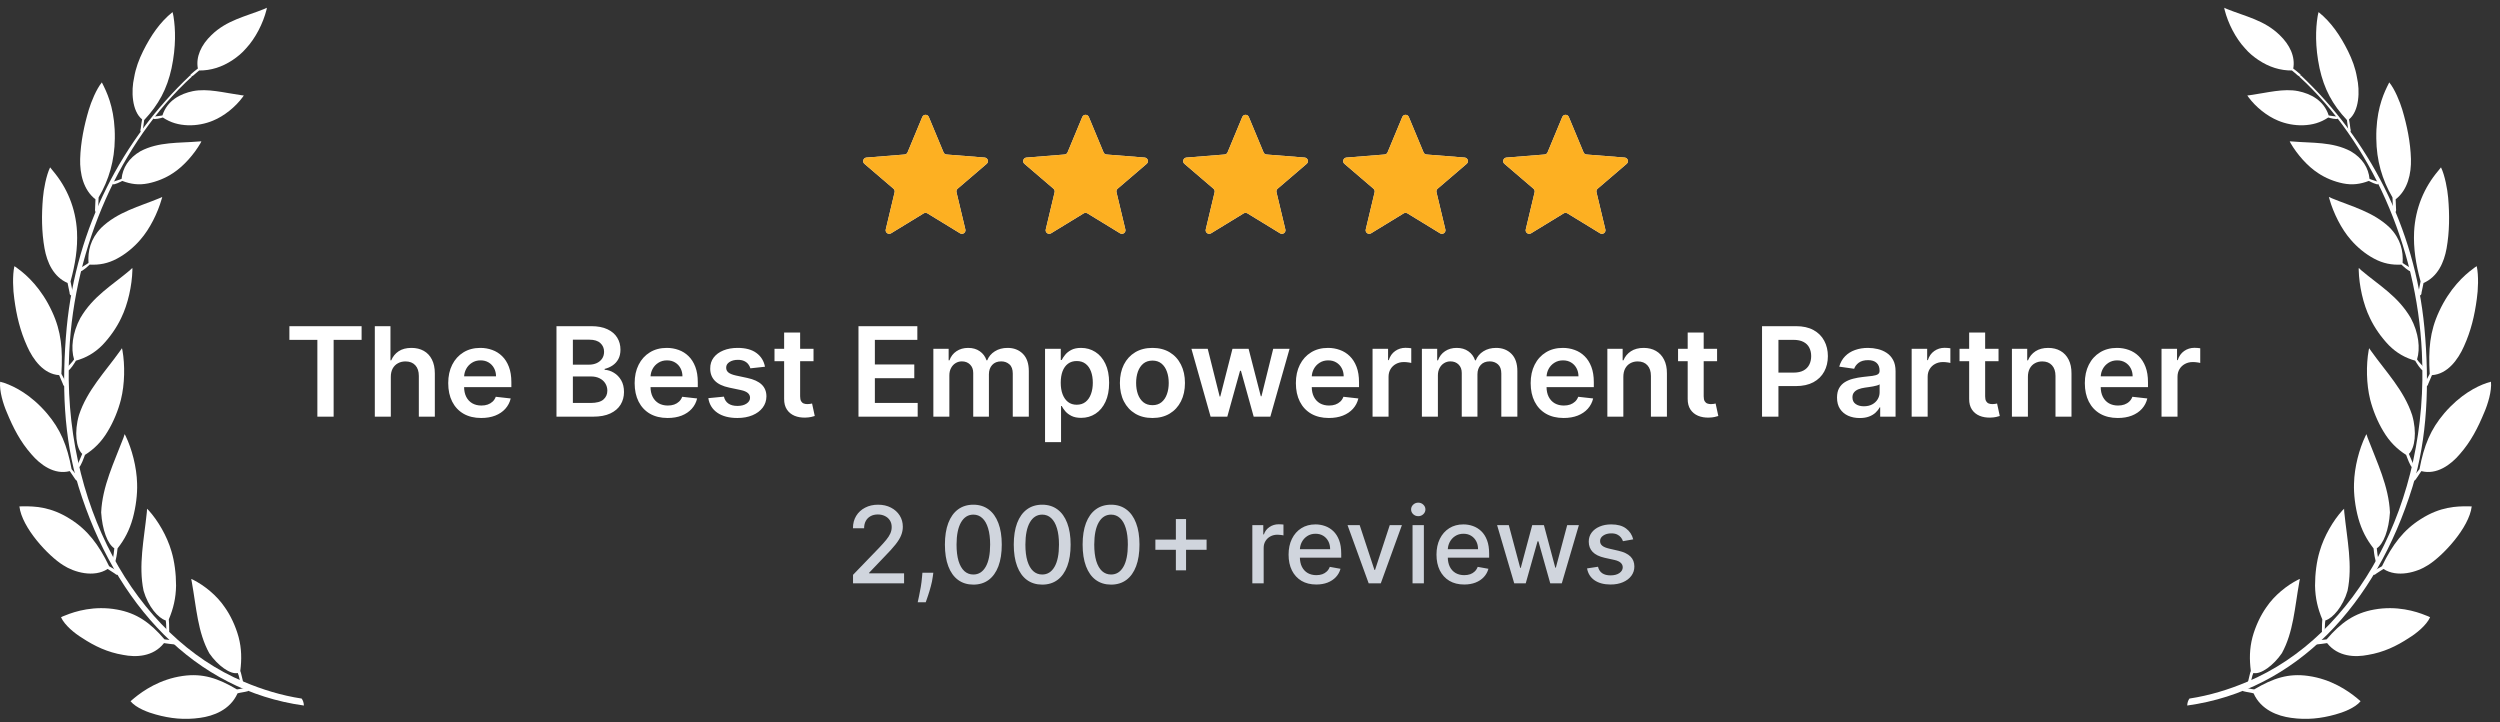 <svg width="225" height="65" viewBox="0 0 225 65" fill="none" xmlns="http://www.w3.org/2000/svg">
<rect x="0" y="0" width="225" height="65" fill="#333333" stroke="none"/>
<path fill-rule="evenodd" clip-rule="evenodd" d="M27.35 63.498C17.508 62.136 10.342 54.392 7.073 43.807C5.73 39.426 5.535 34.568 6.003 29.488C6.869 20.416 11.031 12.54 17.101 6.796C17.128 6.769 17.136 6.761 17.145 6.787C17.163 6.814 17.216 6.84 17.242 6.858C17.278 6.876 17.287 6.858 17.26 6.902C10.819 12.805 6.684 22.195 6.233 31.682C5.535 45.232 12.109 57.233 21.961 61.366C23.613 62.065 25.345 62.596 27.147 62.87C27.271 63.029 27.341 63.251 27.35 63.498Z" fill="white"/>
<path fill-rule="evenodd" clip-rule="evenodd" d="M2.814 40.869C3.618 41.825 4.899 42.763 6.277 42.4C6.348 42.506 6.71 43.037 6.763 43.117C6.825 43.214 6.94 43.311 7.028 43.232C7.081 43.196 7.126 43.117 7.073 42.993C6.869 42.745 6.675 42.488 6.445 42.223C6.039 40.072 5.447 38.639 4.21 37.187C2.779 35.523 1.312 34.78 0.402 34.47C0.269 34.435 0.145 34.399 0.013 34.355C-0.075 35.187 0.305 36.4 0.605 37.09C1.188 38.506 1.824 39.745 2.814 40.869Z" fill="white"/>
<path fill-rule="evenodd" clip-rule="evenodd" d="M14.654 10.575C14.539 10.619 13.867 10.796 13.788 10.663C13.761 10.628 13.796 10.495 13.858 10.486C14.106 10.46 14.38 10.442 14.618 10.389C15.051 9.026 16.253 8.433 17.357 8.203C18.683 7.938 20.14 8.345 21.704 8.566C21.784 8.584 21.872 8.593 21.943 8.593C21.916 8.646 21.881 8.681 21.846 8.734C21.192 9.628 20.167 10.451 19.169 10.858C18.497 11.141 17.693 11.301 16.907 11.274C16.076 11.239 15.378 11.053 14.654 10.575Z" fill="white"/>
<path fill-rule="evenodd" clip-rule="evenodd" d="M17.242 6.849C17.295 6.867 17.295 6.849 17.393 6.796C17.578 6.619 17.737 6.513 17.923 6.345C18.983 6.353 19.99 6.035 20.945 5.398C21.369 5.114 21.793 4.769 22.146 4.353C22.994 3.442 23.675 2.105 23.984 0.884C24.002 0.813 24.011 0.769 24.019 0.698C23.94 0.734 23.869 0.769 23.79 0.804C22.076 1.495 20.414 1.813 19.036 3.15C18.099 4.044 17.613 5.123 17.808 6.168C17.596 6.336 17.375 6.495 17.172 6.69C17.083 6.769 17.189 6.849 17.242 6.849Z" fill="white"/>
<path fill-rule="evenodd" clip-rule="evenodd" d="M11.005 16.283C10.89 16.345 10.245 16.681 10.147 16.567C10.103 16.522 10.121 16.381 10.183 16.354C10.421 16.266 10.704 16.204 10.943 16.097C11.031 15.133 11.57 14.23 12.639 13.611C14.274 12.743 16.129 12.885 17.879 12.734C17.967 12.726 18.047 12.726 18.126 12.717C18.099 12.77 18.073 12.814 18.055 12.867C17.472 13.876 16.527 14.965 15.564 15.584C14.919 16.018 14.123 16.345 13.328 16.505C12.489 16.673 11.773 16.575 11.005 16.283Z" fill="white"/>
<path fill-rule="evenodd" clip-rule="evenodd" d="M2.443 31.169C2.973 32.364 3.927 33.674 5.323 33.762C5.367 33.886 5.624 34.461 5.659 34.55C5.685 34.674 5.774 34.806 5.889 34.753C5.942 34.736 5.995 34.665 5.986 34.541C5.853 34.222 5.685 33.975 5.526 33.647C5.65 31.452 5.526 29.85 4.687 28.045C3.733 25.965 2.425 24.77 1.621 24.186C1.524 24.098 1.409 24.027 1.294 23.956C1.109 24.806 1.17 26.125 1.285 26.886C1.488 28.426 1.815 29.78 2.443 31.169Z" fill="white"/>
<path fill-rule="evenodd" clip-rule="evenodd" d="M4.007 22.354C4.236 23.629 4.811 24.912 6.083 25.47C6.101 25.602 6.242 26.222 6.26 26.319C6.26 26.452 6.304 26.602 6.428 26.585C6.463 26.576 6.551 26.541 6.56 26.408C6.507 26.072 6.41 25.691 6.348 25.328C6.772 23.779 7.002 22.363 6.931 20.85C6.816 18.717 6.021 16.867 4.767 15.38C4.669 15.274 4.599 15.159 4.51 15.062C4.157 15.796 3.927 17.053 3.865 17.805C3.733 19.328 3.742 20.859 4.007 22.354Z" fill="white"/>
<path fill-rule="evenodd" clip-rule="evenodd" d="M7.214 14.31C7.179 15.62 7.497 17.089 8.592 17.938C8.584 18.071 8.557 18.708 8.557 18.797C8.539 18.921 8.548 19.071 8.672 19.098C8.716 19.098 8.796 19.089 8.822 18.965C8.849 18.637 8.857 18.133 8.875 17.77C9.812 16.177 10.315 14.442 10.333 12.46C10.368 10.168 9.803 8.708 9.352 7.787C9.29 7.663 9.229 7.539 9.167 7.415C8.672 8.017 8.204 9.168 7.992 9.876C7.567 11.309 7.258 12.805 7.214 14.31Z" fill="white"/>
<path fill-rule="evenodd" clip-rule="evenodd" d="M12.074 6.964C11.791 8.194 11.87 10 12.789 10.743C12.754 10.902 12.674 11.451 12.666 11.575C12.63 11.708 12.604 11.832 12.71 11.885C12.754 11.902 12.789 11.902 12.842 11.787C12.904 11.442 12.922 11.159 12.975 10.805C14.283 9.407 15.025 8.026 15.44 6.141C15.855 4.167 15.793 2.601 15.617 1.495C15.599 1.362 15.564 1.229 15.528 1.088C14.38 2.008 13.567 3.221 12.878 4.601C12.507 5.353 12.215 6.123 12.074 6.964Z" fill="white"/>
<path fill-rule="evenodd" clip-rule="evenodd" d="M8.071 23.815C7.965 23.912 7.382 24.47 7.24 24.399C7.205 24.363 7.179 24.177 7.24 24.142C7.461 23.965 7.744 23.832 7.965 23.664C7.894 22.602 8.133 21.523 9.096 20.514C10.58 19.071 12.551 18.584 14.344 17.841C14.424 17.805 14.503 17.761 14.601 17.726C14.583 17.788 14.574 17.859 14.547 17.921C14.194 19.16 13.487 20.602 12.63 21.576C12.074 22.23 11.322 22.859 10.536 23.275C9.714 23.717 8.937 23.859 8.071 23.815Z" fill="white"/>
<path fill-rule="evenodd" clip-rule="evenodd" d="M6.834 32.461C6.755 32.603 6.286 33.364 6.136 33.328C6.074 33.328 6.012 33.143 6.057 33.072C6.251 32.815 6.498 32.612 6.666 32.346C6.366 31.373 6.507 29.965 7.232 28.62C8.38 26.656 10.059 25.7 11.685 24.328C11.755 24.257 11.826 24.195 11.906 24.116C11.915 24.177 11.923 24.248 11.915 24.328C11.879 25.673 11.526 27.364 10.898 28.638C10.492 29.496 9.891 30.355 9.202 31.072C8.486 31.789 7.726 32.205 6.834 32.461Z" fill="white"/>
<path fill-rule="evenodd" clip-rule="evenodd" d="M7.647 40.94C7.585 41.108 7.267 42.011 7.108 42.046C7.055 42.037 6.949 41.904 6.993 41.807C7.126 41.506 7.276 41.161 7.4 40.851C6.852 40.329 6.666 38.877 7.108 37.355C7.841 35.125 9.476 33.452 10.792 31.603C10.854 31.514 10.916 31.426 10.978 31.337C10.996 31.399 11.005 31.47 11.022 31.541C11.252 32.842 11.234 34.568 10.881 35.975C10.642 36.913 10.227 37.948 9.688 38.833C9.131 39.771 8.469 40.417 7.647 40.94Z" fill="white"/>
<path fill-rule="evenodd" clip-rule="evenodd" d="M5.677 50.861C6.675 51.516 8.46 52.011 9.688 51.206C9.785 51.276 10.298 51.586 10.36 51.639C10.448 51.728 10.572 51.79 10.651 51.666C10.695 51.613 10.722 51.524 10.633 51.427C10.377 51.25 10.094 51.135 9.82 50.958C8.884 49.011 7.877 47.692 6.33 46.719C4.563 45.586 3.088 45.568 2.142 45.568C2.01 45.568 1.877 45.577 1.745 45.577C1.974 47.498 4.351 50.038 5.677 50.861Z" fill="white"/>
<path fill-rule="evenodd" clip-rule="evenodd" d="M10.58 49.356C10.572 49.48 10.51 50.029 10.421 50.365C10.395 50.462 10.386 50.604 10.253 50.551C10.2 50.542 10.147 50.427 10.147 50.374C10.209 50.046 10.262 49.675 10.289 49.347C9.679 48.958 9.202 47.683 9.105 46.117C9.211 43.754 10.271 41.612 11.119 39.382C11.146 39.285 11.181 39.178 11.216 39.072C11.252 39.125 11.27 39.178 11.305 39.231C11.87 40.4 12.303 42.037 12.339 43.515C12.374 44.48 12.233 45.604 11.95 46.648C11.649 47.719 11.208 48.559 10.58 49.356Z" fill="white"/>
<path fill-rule="evenodd" clip-rule="evenodd" d="M11.084 58.941C12.233 59.171 13.788 59.118 14.76 57.879C15.007 57.914 15.405 57.976 15.661 57.994C15.732 58.003 15.784 57.95 15.811 57.861C15.829 57.799 15.811 57.719 15.696 57.657C15.405 57.596 15.113 57.596 14.804 57.542C13.514 56.029 12.294 55.179 10.536 54.861C8.504 54.489 6.781 55.011 5.862 55.392C5.738 55.436 5.606 55.489 5.491 55.551C5.818 56.286 6.772 57.038 7.373 57.401C8.522 58.162 9.697 58.711 11.084 58.941Z" fill="white"/>
<path fill-rule="evenodd" clip-rule="evenodd" d="M15.193 55.746C15.21 55.879 15.228 56.41 15.228 56.764C15.219 56.861 15.246 56.994 15.113 57.002C15.051 57.002 14.98 56.923 14.98 56.861C14.954 56.533 14.972 56.179 14.919 55.843C14.238 55.631 13.337 54.595 12.922 53.17C12.445 50.887 12.966 48.533 13.213 46.117C13.231 46.011 13.222 45.904 13.231 45.789C13.275 45.834 13.328 45.878 13.372 45.922C14.203 46.834 15.034 48.241 15.431 49.621C15.705 50.524 15.846 51.639 15.846 52.71C15.829 53.834 15.599 54.781 15.193 55.746Z" fill="white"/>
<path fill-rule="evenodd" clip-rule="evenodd" d="M21.625 60.392C21.687 60.489 21.766 60.932 21.855 61.268C21.881 61.348 21.934 61.472 21.81 61.516C21.749 61.543 21.669 61.489 21.651 61.436C21.537 61.153 21.537 60.852 21.395 60.569C20.733 60.728 19.584 59.888 18.833 58.79C17.79 56.896 17.675 54.675 17.269 52.418C17.26 52.312 17.225 52.215 17.207 52.108C17.26 52.117 17.313 52.153 17.366 52.17C18.364 52.675 19.504 53.569 20.238 54.666C20.741 55.374 21.21 56.356 21.475 57.339C21.749 58.374 21.757 59.357 21.625 60.392Z" fill="white"/>
<path fill-rule="evenodd" clip-rule="evenodd" d="M18.011 64.605C19.186 64.445 20.706 63.906 21.378 62.401C21.616 62.33 22.031 62.286 22.279 62.215C22.349 62.206 22.385 62.127 22.394 62.029C22.394 61.976 22.358 61.897 22.235 61.879C21.943 61.923 21.651 62.012 21.325 62.047C19.619 61.038 18.241 60.578 16.447 60.835C14.389 61.127 12.886 62.162 12.082 62.826C11.967 62.923 11.853 63.012 11.747 63.109C12.241 63.72 13.355 64.127 14.017 64.304C15.316 64.667 16.589 64.808 18.011 64.605Z" fill="white"/>
<g clip-path="url(#clip0_1_6756)">
<g clip-path="url(#clip1_1_6756)">
<path d="M83.004 10.531C83.114 10.268 83.486 10.268 83.595 10.531L84.918 13.71C84.964 13.821 85.068 13.896 85.188 13.906L88.62 14.181C88.903 14.204 89.019 14.558 88.802 14.743L86.187 16.983C86.096 17.061 86.056 17.184 86.084 17.3L86.883 20.65C86.949 20.927 86.648 21.145 86.405 20.997L83.467 19.202C83.364 19.14 83.236 19.14 83.133 19.202L80.195 20.997C79.952 21.145 79.651 20.927 79.717 20.65L80.516 17.3C80.543 17.184 80.504 17.061 80.412 16.983L77.797 14.743C77.581 14.558 77.696 14.204 77.98 14.181L81.412 13.906C81.532 13.896 81.636 13.821 81.682 13.71L83.004 10.531Z" fill="#F2F4F7"/>
<g clip-path="url(#clip2_1_6756)">
<path d="M83.004 10.531C83.114 10.268 83.486 10.268 83.595 10.531L84.918 13.71C84.964 13.821 85.068 13.896 85.188 13.906L88.62 14.181C88.903 14.204 89.019 14.558 88.802 14.743L86.187 16.983C86.096 17.061 86.056 17.184 86.084 17.3L86.883 20.65C86.949 20.927 86.648 21.145 86.405 20.997L83.467 19.202C83.364 19.14 83.236 19.14 83.133 19.202L80.195 20.997C79.952 21.145 79.651 20.927 79.717 20.65L80.516 17.3C80.543 17.184 80.504 17.061 80.412 16.983L77.797 14.743C77.581 14.558 77.696 14.204 77.98 14.181L81.412 13.906C81.532 13.896 81.636 13.821 81.682 13.71L83.004 10.531Z" fill="#FDB022"/>
</g>
</g>
<g clip-path="url(#clip3_1_6756)">
<path d="M97.404 10.531C97.514 10.268 97.886 10.268 97.996 10.531L99.318 13.71C99.364 13.821 99.468 13.896 99.588 13.906L103.02 14.181C103.304 14.204 103.419 14.558 103.202 14.743L100.587 16.983C100.496 17.061 100.457 17.184 100.484 17.3L101.283 20.65C101.349 20.927 101.048 21.145 100.805 20.997L97.867 19.202C97.764 19.14 97.636 19.14 97.533 19.202L94.595 20.997C94.352 21.145 94.051 20.927 94.117 20.65L94.916 17.3C94.943 17.184 94.904 17.061 94.812 16.983L92.198 14.743C91.981 14.558 92.096 14.204 92.38 14.181L95.812 13.906C95.932 13.896 96.036 13.821 96.082 13.71L97.404 10.531Z" fill="#F2F4F7"/>
<g clip-path="url(#clip4_1_6756)">
<path d="M97.404 10.531C97.514 10.268 97.886 10.268 97.996 10.531L99.318 13.71C99.364 13.821 99.468 13.896 99.588 13.906L103.02 14.181C103.304 14.204 103.419 14.558 103.202 14.743L100.587 16.983C100.496 17.061 100.457 17.184 100.484 17.3L101.283 20.65C101.349 20.927 101.048 21.145 100.805 20.997L97.867 19.202C97.764 19.14 97.636 19.14 97.533 19.202L94.595 20.997C94.352 21.145 94.051 20.927 94.117 20.65L94.916 17.3C94.943 17.184 94.904 17.061 94.812 16.983L92.198 14.743C91.981 14.558 92.096 14.204 92.38 14.181L95.812 13.906C95.932 13.896 96.036 13.821 96.082 13.71L97.404 10.531Z" fill="#FDB022"/>
</g>
</g>
<g clip-path="url(#clip5_1_6756)">
<path d="M111.804 10.531C111.914 10.268 112.286 10.268 112.395 10.531L113.718 13.71C113.764 13.821 113.868 13.896 113.988 13.906L117.42 14.181C117.704 14.204 117.819 14.558 117.602 14.743L114.987 16.983C114.896 17.061 114.857 17.184 114.884 17.3L115.683 20.65C115.749 20.927 115.448 21.145 115.205 20.997L112.267 19.202C112.164 19.14 112.036 19.14 111.933 19.202L108.995 20.997C108.752 21.145 108.451 20.927 108.517 20.65L109.316 17.3C109.343 17.184 109.304 17.061 109.212 16.983L106.597 14.743C106.381 14.558 106.496 14.204 106.78 14.181L110.212 13.906C110.332 13.896 110.436 13.821 110.482 13.71L111.804 10.531Z" fill="#F2F4F7"/>
<g clip-path="url(#clip6_1_6756)">
<path d="M111.804 10.531C111.914 10.268 112.286 10.268 112.395 10.531L113.718 13.71C113.764 13.821 113.868 13.896 113.988 13.906L117.42 14.181C117.704 14.204 117.819 14.558 117.602 14.743L114.987 16.983C114.896 17.061 114.857 17.184 114.884 17.3L115.683 20.65C115.749 20.927 115.448 21.145 115.205 20.997L112.267 19.202C112.164 19.14 112.036 19.14 111.933 19.202L108.995 20.997C108.752 21.145 108.451 20.927 108.517 20.65L109.316 17.3C109.343 17.184 109.304 17.061 109.212 16.983L106.597 14.743C106.381 14.558 106.496 14.204 106.78 14.181L110.212 13.906C110.332 13.896 110.436 13.821 110.482 13.71L111.804 10.531Z" fill="#FDB022"/>
</g>
</g>
<g clip-path="url(#clip7_1_6756)">
<path d="M126.205 10.531C126.314 10.268 126.686 10.268 126.795 10.531L128.118 13.71C128.164 13.821 128.268 13.896 128.388 13.906L131.82 14.181C132.104 14.204 132.219 14.558 132.002 14.743L129.387 16.983C129.296 17.061 129.257 17.184 129.284 17.3L130.083 20.65C130.149 20.927 129.848 21.145 129.605 20.997L126.667 19.202C126.564 19.14 126.436 19.14 126.333 19.202L123.395 20.997C123.152 21.145 122.851 20.927 122.917 20.65L123.716 17.3C123.743 17.184 123.704 17.061 123.612 16.983L120.998 14.743C120.781 14.558 120.896 14.204 121.18 14.181L124.612 13.906C124.732 13.896 124.836 13.821 124.882 13.71L126.205 10.531Z" fill="#F2F4F7"/>
<g clip-path="url(#clip8_1_6756)">
<path d="M126.205 10.531C126.314 10.268 126.686 10.268 126.795 10.531L128.118 13.71C128.164 13.821 128.268 13.896 128.388 13.906L131.82 14.181C132.104 14.204 132.219 14.558 132.002 14.743L129.387 16.983C129.296 17.061 129.257 17.184 129.284 17.3L130.083 20.65C130.149 20.927 129.848 21.145 129.605 20.997L126.667 19.202C126.564 19.14 126.436 19.14 126.333 19.202L123.395 20.997C123.152 21.145 122.851 20.927 122.917 20.65L123.716 17.3C123.743 17.184 123.704 17.061 123.612 16.983L120.998 14.743C120.781 14.558 120.896 14.204 121.18 14.181L124.612 13.906C124.732 13.896 124.836 13.821 124.882 13.71L126.205 10.531Z" fill="#FDB022"/>
</g>
</g>
<g clip-path="url(#clip9_1_6756)">
<path d="M140.604 10.531C140.714 10.268 141.086 10.268 141.195 10.531L142.518 13.71C142.564 13.821 142.668 13.896 142.788 13.906L146.22 14.181C146.504 14.204 146.619 14.558 146.402 14.743L143.787 16.983C143.696 17.061 143.656 17.184 143.684 17.3L144.483 20.65C144.549 20.927 144.248 21.145 144.005 20.997L141.067 19.202C140.964 19.14 140.836 19.14 140.733 19.202L137.795 20.997C137.552 21.145 137.251 20.927 137.317 20.65L138.116 17.3C138.143 17.184 138.104 17.061 138.012 16.983L135.397 14.743C135.181 14.558 135.296 14.204 135.58 14.181L139.012 13.906C139.132 13.896 139.236 13.821 139.282 13.71L140.604 10.531Z" fill="#F2F4F7"/>
<g clip-path="url(#clip10_1_6756)">
<path d="M140.604 10.531C140.714 10.268 141.086 10.268 141.195 10.531L142.518 13.71C142.564 13.821 142.668 13.896 142.788 13.906L146.22 14.181C146.504 14.204 146.619 14.558 146.402 14.743L143.787 16.983C143.696 17.061 143.656 17.184 143.684 17.3L144.483 20.65C144.549 20.927 144.248 21.145 144.005 20.997L141.067 19.202C140.964 19.14 140.836 19.14 140.733 19.202L137.795 20.997C137.552 21.145 137.251 20.927 137.317 20.65L138.116 17.3C138.143 17.184 138.104 17.061 138.012 16.983L135.397 14.743C135.181 14.558 135.296 14.204 135.58 14.181L139.012 13.906C139.132 13.896 139.236 13.821 139.282 13.71L140.604 10.531Z" fill="#FDB022"/>
</g>
</g>
</g>
<path d="M26.045 30.591V29.355H32.544V30.591H30.027V37.5H28.563V30.591H26.045ZM35.173 33.92V37.5H33.733V29.355H35.142V32.429H35.213C35.356 32.084 35.578 31.812 35.877 31.614C36.179 31.412 36.564 31.311 37.031 31.311C37.455 31.311 37.825 31.4 38.14 31.578C38.456 31.756 38.7 32.015 38.872 32.357C39.047 32.699 39.135 33.117 39.135 33.61V37.5H37.695V33.833C37.695 33.422 37.589 33.102 37.377 32.874C37.167 32.644 36.873 32.528 36.494 32.528C36.239 32.528 36.011 32.584 35.81 32.696C35.611 32.804 35.454 32.962 35.34 33.169C35.229 33.376 35.173 33.626 35.173 33.92ZM43.307 37.619C42.694 37.619 42.165 37.492 41.72 37.237C41.277 36.98 40.936 36.617 40.698 36.148C40.459 35.676 40.34 35.12 40.34 34.481C40.34 33.853 40.459 33.301 40.698 32.827C40.939 32.349 41.276 31.978 41.708 31.713C42.14 31.445 42.648 31.311 43.231 31.311C43.608 31.311 43.963 31.372 44.297 31.494C44.634 31.614 44.931 31.799 45.188 32.051C45.448 32.303 45.652 32.624 45.8 33.014C45.949 33.401 46.023 33.862 46.023 34.398V34.839H41.016V33.869H44.643C44.641 33.593 44.581 33.348 44.464 33.133C44.347 32.916 44.184 32.745 43.975 32.62C43.768 32.495 43.527 32.433 43.251 32.433C42.957 32.433 42.698 32.505 42.475 32.648C42.253 32.788 42.079 32.974 41.955 33.205C41.833 33.433 41.77 33.683 41.768 33.956V34.803C41.768 35.159 41.833 35.464 41.962 35.718C42.092 35.97 42.274 36.164 42.507 36.299C42.741 36.431 43.014 36.498 43.327 36.498C43.536 36.498 43.726 36.469 43.895 36.41C44.065 36.349 44.212 36.26 44.337 36.144C44.462 36.027 44.556 35.883 44.619 35.71L45.964 35.861C45.879 36.217 45.717 36.527 45.478 36.792C45.242 37.054 44.94 37.259 44.572 37.404C44.203 37.548 43.781 37.619 43.307 37.619ZM50.083 37.5V29.355H53.201C53.79 29.355 54.279 29.447 54.669 29.633C55.061 29.816 55.354 30.067 55.548 30.385C55.744 30.703 55.842 31.063 55.842 31.466C55.842 31.798 55.779 32.082 55.651 32.318C55.524 32.551 55.353 32.74 55.138 32.886C54.923 33.032 54.684 33.137 54.418 33.201V33.28C54.707 33.296 54.984 33.385 55.249 33.547C55.517 33.706 55.736 33.931 55.906 34.223C56.075 34.514 56.16 34.867 56.16 35.281C56.16 35.702 56.058 36.081 55.854 36.418C55.65 36.752 55.342 37.016 54.931 37.21C54.52 37.403 54.003 37.5 53.38 37.5H50.083ZM51.559 36.267H53.146C53.681 36.267 54.067 36.165 54.303 35.961C54.542 35.754 54.661 35.489 54.661 35.165C54.661 34.924 54.601 34.707 54.482 34.513C54.363 34.317 54.193 34.163 53.973 34.052C53.753 33.938 53.49 33.881 53.185 33.881H51.559V36.267ZM51.559 32.819H53.018C53.273 32.819 53.502 32.772 53.706 32.679C53.91 32.584 54.071 32.45 54.188 32.278C54.307 32.103 54.367 31.896 54.367 31.657C54.367 31.342 54.255 31.082 54.032 30.878C53.812 30.674 53.485 30.572 53.05 30.572H51.559V32.819ZM60.085 37.619C59.472 37.619 58.943 37.492 58.498 37.237C58.055 36.98 57.715 36.617 57.476 36.148C57.237 35.676 57.118 35.12 57.118 34.481C57.118 33.853 57.237 33.301 57.476 32.827C57.717 32.349 58.054 31.978 58.486 31.713C58.918 31.445 59.426 31.311 60.009 31.311C60.386 31.311 60.741 31.372 61.075 31.494C61.412 31.614 61.709 31.799 61.966 32.051C62.226 32.303 62.43 32.624 62.579 33.014C62.727 33.401 62.801 33.862 62.801 34.398V34.839H57.794V33.869H61.421C61.419 33.593 61.359 33.348 61.242 33.133C61.126 32.916 60.963 32.745 60.753 32.62C60.546 32.495 60.305 32.433 60.029 32.433C59.735 32.433 59.476 32.505 59.254 32.648C59.031 32.788 58.857 32.974 58.733 33.205C58.611 33.433 58.548 33.683 58.546 33.956V34.803C58.546 35.159 58.611 35.464 58.741 35.718C58.87 35.97 59.052 36.164 59.285 36.299C59.519 36.431 59.792 36.498 60.105 36.498C60.314 36.498 60.504 36.469 60.674 36.41C60.843 36.349 60.99 36.26 61.115 36.144C61.24 36.027 61.334 35.883 61.397 35.71L62.742 35.861C62.657 36.217 62.495 36.527 62.257 36.792C62.02 37.054 61.718 37.259 61.35 37.404C60.981 37.548 60.559 37.619 60.085 37.619ZM68.848 33.006L67.535 33.149C67.498 33.016 67.433 32.892 67.341 32.775C67.25 32.658 67.128 32.564 66.975 32.493C66.821 32.421 66.632 32.385 66.41 32.385C66.11 32.385 65.858 32.45 65.654 32.58C65.453 32.71 65.353 32.878 65.356 33.085C65.353 33.263 65.418 33.407 65.551 33.519C65.686 33.63 65.909 33.722 66.219 33.793L67.261 34.016C67.839 34.141 68.269 34.338 68.549 34.608C68.833 34.879 68.976 35.233 68.979 35.67C68.976 36.055 68.864 36.394 68.641 36.689C68.421 36.98 68.115 37.208 67.722 37.373C67.33 37.537 66.879 37.619 66.37 37.619C65.622 37.619 65.02 37.463 64.564 37.15C64.108 36.834 63.837 36.396 63.749 35.834L65.153 35.698C65.217 35.974 65.352 36.182 65.559 36.323C65.766 36.463 66.035 36.533 66.366 36.533C66.708 36.533 66.983 36.463 67.189 36.323C67.399 36.182 67.504 36.008 67.504 35.802C67.504 35.627 67.436 35.482 67.301 35.368C67.168 35.254 66.961 35.167 66.68 35.106L65.638 34.887C65.052 34.765 64.619 34.559 64.338 34.27C64.057 33.979 63.917 33.61 63.92 33.165C63.917 32.788 64.019 32.462 64.226 32.186C64.436 31.908 64.726 31.693 65.097 31.542C65.471 31.388 65.902 31.311 66.39 31.311C67.106 31.311 67.669 31.464 68.08 31.769C68.494 32.074 68.75 32.486 68.848 33.006ZM73.217 31.391V32.505H69.705V31.391H73.217ZM70.572 29.927H72.012V35.663C72.012 35.856 72.041 36.005 72.099 36.108C72.16 36.209 72.24 36.278 72.338 36.315C72.436 36.352 72.545 36.37 72.664 36.37C72.754 36.37 72.836 36.364 72.911 36.351C72.987 36.337 73.046 36.325 73.086 36.315L73.328 37.44C73.251 37.467 73.141 37.496 72.998 37.528C72.858 37.56 72.685 37.578 72.481 37.584C72.121 37.594 71.796 37.54 71.507 37.42C71.218 37.298 70.988 37.11 70.819 36.856C70.651 36.601 70.569 36.283 70.572 35.901V29.927ZM77.263 37.5V29.355H82.561V30.591H78.738V32.803H82.286V34.04H78.738V36.263H82.592V37.5H77.263ZM84.002 37.5V31.391H85.378V32.429H85.45C85.577 32.079 85.788 31.806 86.082 31.61C86.377 31.411 86.728 31.311 87.136 31.311C87.55 31.311 87.899 31.412 88.182 31.614C88.469 31.812 88.67 32.084 88.787 32.429H88.85C88.986 32.09 89.214 31.819 89.535 31.618C89.858 31.413 90.241 31.311 90.684 31.311C91.246 31.311 91.705 31.489 92.06 31.844C92.415 32.2 92.593 32.718 92.593 33.399V37.5H91.149V33.622C91.149 33.243 91.049 32.966 90.847 32.791C90.646 32.613 90.399 32.524 90.107 32.524C89.76 32.524 89.488 32.633 89.292 32.851C89.099 33.065 89.002 33.345 89.002 33.69V37.5H87.59V33.562C87.59 33.247 87.494 32.995 87.303 32.807C87.115 32.619 86.868 32.524 86.564 32.524C86.357 32.524 86.168 32.578 85.999 32.684C85.829 32.787 85.694 32.934 85.593 33.125C85.492 33.313 85.442 33.533 85.442 33.785V37.5H84.002ZM94.054 39.791V31.391H95.47V32.401H95.553C95.627 32.253 95.732 32.095 95.868 31.928C96.003 31.758 96.186 31.614 96.416 31.494C96.647 31.372 96.941 31.311 97.299 31.311C97.771 31.311 98.197 31.432 98.576 31.673C98.958 31.912 99.26 32.266 99.483 32.735C99.708 33.202 99.821 33.775 99.821 34.453C99.821 35.124 99.711 35.694 99.491 36.164C99.271 36.633 98.971 36.991 98.592 37.237C98.213 37.484 97.783 37.607 97.303 37.607C96.953 37.607 96.663 37.549 96.432 37.432C96.201 37.316 96.016 37.175 95.875 37.011C95.737 36.844 95.63 36.686 95.553 36.538H95.494V39.791H94.054ZM95.466 34.446C95.466 34.84 95.521 35.187 95.633 35.483C95.747 35.781 95.91 36.013 96.122 36.179C96.337 36.344 96.597 36.426 96.901 36.426C97.22 36.426 97.486 36.341 97.701 36.172C97.916 35.999 98.078 35.765 98.186 35.468C98.298 35.168 98.353 34.827 98.353 34.446C98.353 34.066 98.299 33.73 98.19 33.435C98.082 33.141 97.92 32.91 97.705 32.743C97.49 32.576 97.222 32.493 96.901 32.493C96.594 32.493 96.333 32.574 96.118 32.735C95.903 32.897 95.74 33.124 95.629 33.415C95.52 33.707 95.466 34.05 95.466 34.446ZM103.719 37.619C103.122 37.619 102.605 37.488 102.167 37.226C101.73 36.963 101.391 36.596 101.149 36.124C100.911 35.652 100.791 35.1 100.791 34.469C100.791 33.838 100.911 33.285 101.149 32.811C101.391 32.336 101.73 31.968 102.167 31.705C102.605 31.443 103.122 31.311 103.719 31.311C104.315 31.311 104.832 31.443 105.27 31.705C105.707 31.968 106.045 32.336 106.284 32.811C106.525 33.285 106.646 33.838 106.646 34.469C106.646 35.1 106.525 35.652 106.284 36.124C106.045 36.596 105.707 36.963 105.27 37.226C104.832 37.488 104.315 37.619 103.719 37.619ZM103.727 36.466C104.05 36.466 104.32 36.377 104.538 36.199C104.755 36.019 104.917 35.778 105.023 35.476C105.132 35.173 105.186 34.837 105.186 34.465C105.186 34.092 105.132 33.753 105.023 33.451C104.917 33.146 104.755 32.904 104.538 32.723C104.32 32.543 104.05 32.453 103.727 32.453C103.395 32.453 103.119 32.543 102.899 32.723C102.682 32.904 102.519 33.146 102.41 33.451C102.304 33.753 102.251 34.092 102.251 34.465C102.251 34.837 102.304 35.173 102.41 35.476C102.519 35.778 102.682 36.019 102.899 36.199C103.119 36.377 103.395 36.466 103.727 36.466ZM108.954 37.5L107.228 31.391H108.695L109.769 35.686H109.825L110.922 31.391H112.374L113.472 35.663H113.532L114.589 31.391H116.061L114.331 37.5H112.832L111.686 33.372H111.603L110.457 37.5H108.954ZM119.596 37.619C118.983 37.619 118.454 37.492 118.009 37.237C117.566 36.98 117.225 36.617 116.987 36.148C116.748 35.676 116.629 35.12 116.629 34.481C116.629 33.853 116.748 33.301 116.987 32.827C117.228 32.349 117.565 31.978 117.997 31.713C118.429 31.445 118.937 31.311 119.52 31.311C119.897 31.311 120.252 31.372 120.586 31.494C120.923 31.614 121.22 31.799 121.477 32.051C121.737 32.303 121.941 32.624 122.09 33.014C122.238 33.401 122.312 33.862 122.312 34.398V34.839H117.305V33.869H120.932C120.93 33.593 120.87 33.348 120.753 33.133C120.637 32.916 120.474 32.745 120.264 32.62C120.057 32.495 119.816 32.433 119.54 32.433C119.246 32.433 118.987 32.505 118.765 32.648C118.542 32.788 118.368 32.974 118.244 33.205C118.122 33.433 118.059 33.683 118.057 33.956V34.803C118.057 35.159 118.122 35.464 118.252 35.718C118.381 35.97 118.563 36.164 118.796 36.299C119.03 36.431 119.303 36.498 119.616 36.498C119.825 36.498 120.015 36.469 120.184 36.41C120.354 36.349 120.501 36.26 120.626 36.144C120.751 36.027 120.845 35.883 120.908 35.71L122.253 35.861C122.168 36.217 122.006 36.527 121.767 36.792C121.531 37.054 121.229 37.259 120.861 37.404C120.492 37.548 120.07 37.619 119.596 37.619ZM123.53 37.5V31.391H124.926V32.409H124.99C125.101 32.056 125.292 31.785 125.563 31.594C125.836 31.4 126.147 31.303 126.497 31.303C126.577 31.303 126.666 31.307 126.764 31.315C126.865 31.321 126.948 31.33 127.014 31.343V32.668C126.953 32.646 126.857 32.628 126.724 32.612C126.594 32.593 126.468 32.584 126.346 32.584C126.084 32.584 125.848 32.641 125.638 32.755C125.432 32.867 125.268 33.022 125.149 33.221C125.03 33.419 124.97 33.649 124.97 33.908V37.5H123.53ZM127.971 37.5V31.391H129.347V32.429H129.419C129.546 32.079 129.757 31.806 130.051 31.61C130.345 31.411 130.697 31.311 131.105 31.311C131.519 31.311 131.867 31.412 132.151 31.614C132.437 31.812 132.639 32.084 132.756 32.429H132.819C132.955 32.09 133.183 31.819 133.503 31.618C133.827 31.413 134.21 31.311 134.653 31.311C135.215 31.311 135.674 31.489 136.029 31.844C136.384 32.2 136.562 32.718 136.562 33.399V37.5H135.118V33.622C135.118 33.243 135.017 32.966 134.816 32.791C134.614 32.613 134.368 32.524 134.076 32.524C133.729 32.524 133.457 32.633 133.261 32.851C133.067 33.065 132.97 33.345 132.97 33.69V37.5H131.558V33.562C131.558 33.247 131.463 32.995 131.272 32.807C131.084 32.619 130.837 32.524 130.532 32.524C130.326 32.524 130.137 32.578 129.968 32.684C129.798 32.787 129.663 32.934 129.562 33.125C129.461 33.313 129.411 33.533 129.411 33.785V37.5H127.971ZM140.727 37.619C140.115 37.619 139.586 37.492 139.14 37.237C138.697 36.98 138.357 36.617 138.118 36.148C137.879 35.676 137.76 35.12 137.76 34.481C137.76 33.853 137.879 33.301 138.118 32.827C138.359 32.349 138.696 31.978 139.128 31.713C139.56 31.445 140.068 31.311 140.652 31.311C141.028 31.311 141.383 31.372 141.717 31.494C142.054 31.614 142.351 31.799 142.608 32.051C142.868 32.303 143.072 32.624 143.221 33.014C143.369 33.401 143.444 33.862 143.444 34.398V34.839H138.436V33.869H142.063C142.061 33.593 142.001 33.348 141.884 33.133C141.768 32.916 141.605 32.745 141.395 32.62C141.188 32.495 140.947 32.433 140.671 32.433C140.377 32.433 140.119 32.505 139.896 32.648C139.673 32.788 139.499 32.974 139.375 33.205C139.253 33.433 139.191 33.683 139.188 33.956V34.803C139.188 35.159 139.253 35.464 139.383 35.718C139.513 35.97 139.694 36.164 139.928 36.299C140.161 36.431 140.434 36.498 140.747 36.498C140.956 36.498 141.146 36.469 141.316 36.41C141.485 36.349 141.633 36.26 141.757 36.144C141.882 36.027 141.976 35.883 142.04 35.71L143.384 35.861C143.299 36.217 143.137 36.527 142.899 36.792C142.663 37.054 142.36 37.259 141.992 37.404C141.623 37.548 141.202 37.619 140.727 37.619ZM146.101 33.92V37.5H144.662V31.391H146.038V32.429H146.109C146.25 32.087 146.474 31.815 146.782 31.614C147.092 31.412 147.475 31.311 147.931 31.311C148.353 31.311 148.72 31.401 149.033 31.582C149.348 31.762 149.592 32.023 149.764 32.365C149.939 32.707 150.026 33.122 150.023 33.61V37.5H148.583V33.833C148.583 33.425 148.477 33.105 148.265 32.874C148.056 32.644 147.765 32.528 147.394 32.528C147.142 32.528 146.918 32.584 146.722 32.696C146.528 32.804 146.376 32.962 146.264 33.169C146.156 33.376 146.101 33.626 146.101 33.92ZM154.537 31.391V32.505H151.025V31.391H154.537ZM151.892 29.927H153.332V35.663C153.332 35.856 153.361 36.005 153.42 36.108C153.481 36.209 153.56 36.278 153.658 36.315C153.756 36.352 153.865 36.37 153.984 36.37C154.075 36.37 154.157 36.364 154.231 36.351C154.308 36.337 154.366 36.325 154.406 36.315L154.649 37.44C154.572 37.467 154.462 37.496 154.318 37.528C154.178 37.56 154.006 37.578 153.801 37.584C153.441 37.594 153.116 37.54 152.827 37.42C152.538 37.298 152.309 37.11 152.139 36.856C151.972 36.601 151.89 36.283 151.892 35.901V29.927ZM158.583 37.5V29.355H161.638C162.263 29.355 162.788 29.471 163.213 29.704C163.64 29.938 163.962 30.259 164.179 30.667C164.399 31.073 164.509 31.534 164.509 32.051C164.509 32.574 164.399 33.038 164.179 33.443C163.959 33.849 163.634 34.168 163.205 34.402C162.775 34.632 162.246 34.748 161.618 34.748H159.593V33.535H161.419C161.785 33.535 162.084 33.471 162.318 33.344C162.551 33.217 162.723 33.041 162.835 32.819C162.949 32.596 163.006 32.34 163.006 32.051C163.006 31.762 162.949 31.508 162.835 31.288C162.723 31.067 162.55 30.896 162.314 30.774C162.08 30.65 161.779 30.587 161.411 30.587H160.059V37.5H158.583ZM167.376 37.623C166.989 37.623 166.64 37.554 166.33 37.416C166.022 37.276 165.778 37.069 165.598 36.796C165.42 36.523 165.332 36.186 165.332 35.786C165.332 35.441 165.395 35.156 165.522 34.931C165.65 34.705 165.823 34.525 166.043 34.39C166.264 34.255 166.511 34.153 166.787 34.084C167.066 34.012 167.353 33.96 167.65 33.928C168.008 33.891 168.299 33.858 168.521 33.829C168.744 33.797 168.906 33.749 169.007 33.686C169.11 33.62 169.162 33.517 169.162 33.38V33.356C169.162 33.056 169.073 32.824 168.895 32.66C168.717 32.495 168.462 32.413 168.128 32.413C167.775 32.413 167.495 32.49 167.288 32.644C167.084 32.797 166.946 32.979 166.875 33.189L165.53 32.998C165.636 32.627 165.811 32.316 166.055 32.067C166.299 31.815 166.598 31.627 166.95 31.502C167.303 31.375 167.693 31.311 168.12 31.311C168.414 31.311 168.707 31.346 168.999 31.415C169.29 31.484 169.557 31.598 169.798 31.757C170.039 31.913 170.233 32.127 170.379 32.397C170.527 32.668 170.601 33.006 170.601 33.411V37.5H169.217V36.661H169.17C169.082 36.831 168.959 36.99 168.8 37.138C168.643 37.284 168.446 37.402 168.207 37.492C167.971 37.58 167.694 37.623 167.376 37.623ZM167.75 36.565C168.039 36.565 168.289 36.508 168.501 36.394C168.714 36.278 168.877 36.124 168.991 35.933C169.107 35.742 169.166 35.534 169.166 35.309V34.589C169.121 34.626 169.044 34.66 168.935 34.692C168.829 34.724 168.71 34.752 168.577 34.776C168.444 34.799 168.313 34.821 168.183 34.839C168.053 34.858 167.941 34.874 167.845 34.887C167.63 34.916 167.438 34.964 167.268 35.03C167.099 35.096 166.965 35.189 166.867 35.309C166.769 35.425 166.72 35.576 166.72 35.762C166.72 36.027 166.816 36.227 167.01 36.362C167.203 36.498 167.45 36.565 167.75 36.565ZM172.049 37.5V31.391H173.445V32.409H173.509C173.62 32.056 173.811 31.785 174.082 31.594C174.355 31.4 174.666 31.303 175.016 31.303C175.096 31.303 175.185 31.307 175.283 31.315C175.383 31.321 175.467 31.33 175.533 31.343V32.668C175.472 32.646 175.375 32.628 175.243 32.612C175.113 32.593 174.987 32.584 174.865 32.584C174.603 32.584 174.367 32.641 174.157 32.755C173.95 32.867 173.787 33.022 173.668 33.221C173.549 33.419 173.489 33.649 173.489 33.908V37.5H172.049ZM179.868 31.391V32.505H176.357V31.391H179.868ZM177.224 29.927H178.663V35.663C178.663 35.856 178.692 36.005 178.751 36.108C178.812 36.209 178.891 36.278 178.989 36.315C179.088 36.352 179.196 36.37 179.316 36.37C179.406 36.37 179.488 36.364 179.562 36.351C179.639 36.337 179.697 36.325 179.737 36.315L179.98 37.44C179.903 37.467 179.793 37.496 179.65 37.528C179.509 37.56 179.337 37.578 179.133 37.584C178.772 37.594 178.447 37.54 178.158 37.42C177.869 37.298 177.64 37.11 177.47 36.856C177.303 36.601 177.221 36.283 177.224 35.901V29.927ZM182.512 33.92V37.5H181.073V31.391H182.449V32.429H182.52C182.661 32.087 182.885 31.815 183.192 31.614C183.503 31.412 183.886 31.311 184.342 31.311C184.763 31.311 185.131 31.401 185.444 31.582C185.759 31.762 186.003 32.023 186.175 32.365C186.35 32.707 186.437 33.122 186.434 33.61V37.5H184.994V33.833C184.994 33.425 184.888 33.105 184.676 32.874C184.466 32.644 184.176 32.528 183.805 32.528C183.553 32.528 183.329 32.584 183.133 32.696C182.939 32.804 182.787 32.962 182.675 33.169C182.567 33.376 182.512 33.626 182.512 33.92ZM190.602 37.619C189.99 37.619 189.461 37.492 189.015 37.237C188.572 36.98 188.232 36.617 187.993 36.148C187.754 35.676 187.635 35.12 187.635 34.481C187.635 33.853 187.754 33.301 187.993 32.827C188.234 32.349 188.571 31.978 189.003 31.713C189.435 31.445 189.943 31.311 190.527 31.311C190.903 31.311 191.258 31.372 191.592 31.494C191.929 31.614 192.226 31.799 192.483 32.051C192.743 32.303 192.947 32.624 193.096 33.014C193.244 33.401 193.319 33.862 193.319 34.398V34.839H188.311V33.869H191.938C191.936 33.593 191.876 33.348 191.759 33.133C191.643 32.916 191.48 32.745 191.27 32.62C191.063 32.495 190.822 32.433 190.546 32.433C190.252 32.433 189.994 32.505 189.771 32.648C189.548 32.788 189.374 32.974 189.25 33.205C189.128 33.433 189.066 33.683 189.063 33.956V34.803C189.063 35.159 189.128 35.464 189.258 35.718C189.388 35.97 189.569 36.164 189.803 36.299C190.036 36.431 190.309 36.498 190.622 36.498C190.831 36.498 191.021 36.469 191.191 36.41C191.36 36.349 191.508 36.26 191.632 36.144C191.757 36.027 191.851 35.883 191.915 35.71L193.259 35.861C193.174 36.217 193.012 36.527 192.774 36.792C192.538 37.054 192.235 37.259 191.867 37.404C191.498 37.548 191.077 37.619 190.602 37.619ZM194.537 37.5V31.391H195.933V32.409H195.996C196.108 32.056 196.299 31.785 196.569 31.594C196.842 31.4 197.154 31.303 197.504 31.303C197.583 31.303 197.672 31.307 197.77 31.315C197.871 31.321 197.954 31.33 198.021 31.343V32.668C197.96 32.646 197.863 32.628 197.73 32.612C197.6 32.593 197.474 32.584 197.353 32.584C197.09 32.584 196.854 32.641 196.645 32.755C196.438 32.867 196.275 33.022 196.155 33.221C196.036 33.419 195.976 33.649 195.976 33.908V37.5H194.537Z" fill="white"/>
<path d="M76.772 52.5V51.736L79.134 49.289C79.386 49.023 79.594 48.79 79.758 48.59C79.924 48.388 80.048 48.196 80.129 48.014C80.211 47.832 80.252 47.639 80.252 47.434C80.252 47.202 80.198 47.002 80.089 46.834C79.98 46.664 79.831 46.533 79.642 46.442C79.453 46.349 79.241 46.302 79.004 46.302C78.754 46.302 78.536 46.353 78.35 46.456C78.164 46.558 78.02 46.702 77.92 46.889C77.82 47.075 77.77 47.293 77.77 47.543H76.765C76.765 47.118 76.862 46.747 77.058 46.428C77.253 46.11 77.522 45.864 77.862 45.689C78.203 45.511 78.591 45.423 79.025 45.423C79.464 45.423 79.85 45.51 80.184 45.685C80.52 45.858 80.783 46.094 80.972 46.394C81.16 46.692 81.254 47.028 81.254 47.403C81.254 47.663 81.206 47.916 81.108 48.164C81.013 48.411 80.845 48.688 80.607 48.992C80.368 49.294 80.036 49.661 79.611 50.093L78.224 51.545V51.597H81.367V52.5H76.772ZM83.999 51.545L83.948 51.917C83.914 52.19 83.856 52.474 83.774 52.769C83.694 53.067 83.611 53.343 83.525 53.598C83.441 53.852 83.372 54.054 83.317 54.205H82.594C82.624 54.064 82.665 53.873 82.717 53.632C82.769 53.393 82.82 53.126 82.87 52.831C82.92 52.535 82.958 52.234 82.983 51.927L83.017 51.545H83.999ZM87.602 52.616C87.064 52.614 86.603 52.472 86.222 52.19C85.84 51.908 85.548 51.498 85.345 50.959C85.143 50.42 85.042 49.772 85.042 49.013C85.042 48.256 85.143 47.609 85.345 47.073C85.55 46.536 85.843 46.127 86.225 45.846C86.609 45.564 87.068 45.423 87.602 45.423C88.136 45.423 88.594 45.565 88.976 45.849C89.358 46.131 89.65 46.54 89.852 47.076C90.057 47.61 90.159 48.256 90.159 49.013C90.159 49.774 90.058 50.424 89.856 50.962C89.653 51.499 89.361 51.909 88.98 52.193C88.598 52.475 88.139 52.616 87.602 52.616ZM87.602 51.706C88.075 51.706 88.444 51.475 88.71 51.014C88.978 50.552 89.112 49.885 89.112 49.013C89.112 48.433 89.051 47.943 88.928 47.543C88.808 47.141 88.634 46.836 88.407 46.63C88.182 46.42 87.914 46.316 87.602 46.316C87.132 46.316 86.763 46.548 86.494 47.011C86.226 47.475 86.091 48.142 86.089 49.013C86.089 49.594 86.149 50.086 86.269 50.489C86.392 50.889 86.566 51.192 86.791 51.399C87.016 51.603 87.286 51.706 87.602 51.706ZM93.799 52.616C93.26 52.614 92.8 52.472 92.418 52.19C92.037 51.908 91.745 51.498 91.542 50.959C91.34 50.42 91.239 49.772 91.239 49.013C91.239 48.256 91.34 47.609 91.542 47.073C91.747 46.536 92.04 46.127 92.422 45.846C92.806 45.564 93.265 45.423 93.799 45.423C94.333 45.423 94.791 45.565 95.173 45.849C95.555 46.131 95.847 46.54 96.049 47.076C96.254 47.61 96.356 48.256 96.356 49.013C96.356 49.774 96.255 50.424 96.052 50.962C95.85 51.499 95.558 51.909 95.176 52.193C94.795 52.475 94.335 52.616 93.799 52.616ZM93.799 51.706C94.272 51.706 94.641 51.475 94.907 51.014C95.175 50.552 95.309 49.885 95.309 49.013C95.309 48.433 95.248 47.943 95.125 47.543C95.005 47.141 94.831 46.836 94.604 46.63C94.379 46.42 94.111 46.316 93.799 46.316C93.329 46.316 92.959 46.548 92.691 47.011C92.423 47.475 92.288 48.142 92.285 49.013C92.285 49.594 92.346 50.086 92.466 50.489C92.589 50.889 92.763 51.192 92.988 51.399C93.213 51.603 93.483 51.706 93.799 51.706ZM99.996 52.616C99.457 52.614 98.997 52.472 98.615 52.19C98.234 51.908 97.942 51.498 97.739 50.959C97.537 50.42 97.436 49.772 97.436 49.013C97.436 48.256 97.537 47.609 97.739 47.073C97.944 46.536 98.237 46.127 98.619 45.846C99.003 45.564 99.462 45.423 99.996 45.423C100.53 45.423 100.988 45.565 101.37 45.849C101.752 46.131 102.044 46.54 102.246 47.076C102.451 47.61 102.553 48.256 102.553 49.013C102.553 49.774 102.452 50.424 102.249 50.962C102.047 51.499 101.755 51.909 101.373 52.193C100.991 52.475 100.532 52.616 99.996 52.616ZM99.996 51.706C100.469 51.706 100.838 51.475 101.104 51.014C101.372 50.552 101.506 49.885 101.506 49.013C101.506 48.433 101.445 47.943 101.322 47.543C101.202 47.141 101.028 46.836 100.801 46.63C100.576 46.42 100.307 46.316 99.996 46.316C99.525 46.316 99.156 46.548 98.888 47.011C98.62 47.475 98.485 48.142 98.482 49.013C98.482 49.594 98.543 50.086 98.663 50.489C98.786 50.889 98.96 51.192 99.185 51.399C99.41 51.603 99.68 51.706 99.996 51.706ZM105.828 51.327V46.718H106.745V51.327H105.828ZM103.984 49.48V48.566H108.593V49.48H103.984ZM112.71 52.5V47.264H113.695V48.096H113.75C113.845 47.814 114.014 47.592 114.255 47.431C114.498 47.267 114.773 47.185 115.08 47.185C115.143 47.185 115.218 47.188 115.305 47.192C115.393 47.197 115.462 47.202 115.512 47.209V48.184C115.472 48.173 115.399 48.16 115.294 48.147C115.19 48.131 115.085 48.123 114.981 48.123C114.74 48.123 114.525 48.174 114.336 48.276C114.15 48.376 114.002 48.516 113.893 48.696C113.784 48.873 113.73 49.075 113.73 49.302V52.5H112.71ZM118.464 52.606C117.948 52.606 117.504 52.495 117.131 52.275C116.76 52.052 116.474 51.74 116.272 51.337C116.072 50.933 115.972 50.459 115.972 49.916C115.972 49.38 116.072 48.907 116.272 48.498C116.474 48.089 116.756 47.769 117.117 47.54C117.481 47.31 117.906 47.196 118.392 47.196C118.688 47.196 118.974 47.244 119.251 47.342C119.529 47.44 119.778 47.593 119.998 47.802C120.218 48.011 120.392 48.283 120.52 48.617C120.647 48.949 120.71 49.352 120.71 49.827V50.189H116.548V49.425H119.712C119.712 49.157 119.657 48.919 119.548 48.712C119.439 48.503 119.285 48.339 119.088 48.218C118.892 48.098 118.663 48.038 118.399 48.038C118.113 48.038 117.863 48.108 117.649 48.249C117.438 48.388 117.274 48.569 117.158 48.794C117.045 49.017 116.988 49.259 116.988 49.52V50.117C116.988 50.467 117.049 50.765 117.172 51.01C117.297 51.256 117.471 51.443 117.693 51.573C117.916 51.7 118.176 51.764 118.474 51.764C118.667 51.764 118.843 51.736 119.003 51.682C119.162 51.625 119.299 51.541 119.415 51.429C119.531 51.318 119.62 51.181 119.681 51.017L120.646 51.191C120.568 51.475 120.43 51.724 120.23 51.938C120.032 52.149 119.783 52.314 119.483 52.432C119.185 52.548 118.846 52.606 118.464 52.606ZM126.171 47.264L124.272 52.5H123.181L121.279 47.264H122.373L123.699 51.293H123.754L125.077 47.264H126.171ZM127.129 52.5V47.264H128.148V52.5H127.129ZM127.644 46.456C127.466 46.456 127.314 46.397 127.187 46.278C127.062 46.158 126.999 46.015 126.999 45.849C126.999 45.681 127.062 45.538 127.187 45.419C127.314 45.299 127.466 45.239 127.644 45.239C127.821 45.239 127.972 45.299 128.097 45.419C128.224 45.538 128.288 45.681 128.288 45.849C128.288 46.015 128.224 46.158 128.097 46.278C127.972 46.397 127.821 46.456 127.644 46.456ZM131.776 52.606C131.26 52.606 130.816 52.495 130.443 52.275C130.073 52.052 129.787 51.74 129.584 51.337C129.384 50.933 129.284 50.459 129.284 49.916C129.284 49.38 129.384 48.907 129.584 48.498C129.787 48.089 130.068 47.769 130.43 47.54C130.793 47.31 131.218 47.196 131.705 47.196C132 47.196 132.287 47.244 132.564 47.342C132.841 47.44 133.09 47.593 133.31 47.802C133.531 48.011 133.705 48.283 133.832 48.617C133.959 48.949 134.023 49.352 134.023 49.827V50.189H129.86V49.425H133.024C133.024 49.157 132.97 48.919 132.86 48.712C132.751 48.503 132.598 48.339 132.4 48.218C132.205 48.098 131.975 48.038 131.712 48.038C131.425 48.038 131.175 48.108 130.962 48.249C130.75 48.388 130.587 48.569 130.471 48.794C130.357 49.017 130.3 49.259 130.3 49.52V50.117C130.3 50.467 130.362 50.765 130.484 51.01C130.609 51.256 130.783 51.443 131.006 51.573C131.229 51.7 131.489 51.764 131.787 51.764C131.98 51.764 132.156 51.736 132.315 51.682C132.474 51.625 132.612 51.541 132.728 51.429C132.843 51.318 132.932 51.181 132.993 51.017L133.958 51.191C133.881 51.475 133.742 51.724 133.542 51.938C133.345 52.149 133.096 52.314 132.796 52.432C132.498 52.548 132.158 52.606 131.776 52.606ZM136.28 52.5L134.739 47.264H135.792L136.818 51.109H136.87L137.899 47.264H138.953L139.975 51.092H140.026L141.046 47.264H142.099L140.562 52.5H139.522L138.458 48.719H138.38L137.316 52.5H136.28ZM146.99 48.542L146.066 48.706C146.028 48.587 145.966 48.475 145.882 48.368C145.801 48.261 145.689 48.174 145.548 48.106C145.407 48.038 145.231 48.003 145.02 48.003C144.731 48.003 144.49 48.068 144.297 48.198C144.104 48.325 144.007 48.49 144.007 48.692C144.007 48.867 144.072 49.008 144.202 49.115C144.331 49.222 144.54 49.309 144.829 49.377L145.661 49.568C146.143 49.679 146.502 49.851 146.738 50.083C146.974 50.315 147.093 50.616 147.093 50.986C147.093 51.3 147.002 51.58 146.82 51.825C146.64 52.068 146.389 52.259 146.066 52.398C145.746 52.536 145.374 52.606 144.952 52.606C144.365 52.606 143.887 52.481 143.516 52.231C143.146 51.978 142.919 51.62 142.835 51.157L143.82 51.007C143.881 51.264 144.007 51.458 144.198 51.59C144.389 51.719 144.638 51.784 144.945 51.784C145.279 51.784 145.546 51.715 145.746 51.576C145.946 51.435 146.046 51.264 146.046 51.061C146.046 50.898 145.985 50.76 145.862 50.649C145.741 50.538 145.556 50.453 145.306 50.397L144.42 50.202C143.931 50.091 143.57 49.914 143.336 49.67C143.104 49.427 142.988 49.119 142.988 48.747C142.988 48.438 143.074 48.167 143.247 47.935C143.42 47.703 143.658 47.523 143.963 47.393C144.268 47.261 144.616 47.196 145.01 47.196C145.576 47.196 146.021 47.318 146.346 47.564C146.671 47.807 146.886 48.133 146.99 48.542Z" fill="#D0D5DD"/>
<path fill-rule="evenodd" clip-rule="evenodd" d="M196.85 63.498C206.692 62.136 213.858 54.392 217.127 43.807C218.47 39.426 218.665 34.568 218.196 29.488C217.331 20.416 213.169 12.54 207.099 6.796C207.072 6.769 207.064 6.761 207.055 6.787C207.037 6.814 206.984 6.84 206.958 6.858C206.922 6.876 206.913 6.858 206.94 6.902C213.381 12.805 217.516 22.195 217.967 31.682C218.665 45.232 212.091 57.233 202.239 61.366C200.587 62.065 198.855 62.596 197.053 62.87C196.929 63.029 196.858 63.251 196.85 63.498Z" fill="white"/>
<path fill-rule="evenodd" clip-rule="evenodd" d="M221.386 40.869C220.582 41.825 219.301 42.763 217.923 42.4C217.852 42.506 217.49 43.037 217.437 43.117C217.375 43.214 217.26 43.311 217.172 43.232C217.119 43.196 217.074 43.117 217.127 42.993C217.331 42.745 217.525 42.488 217.755 42.223C218.161 40.072 218.753 38.639 219.99 37.187C221.421 35.523 222.888 34.78 223.798 34.47C223.931 34.435 224.054 34.399 224.187 34.355C224.275 35.187 223.895 36.4 223.595 37.09C223.012 38.506 222.376 39.745 221.386 40.869Z" fill="white"/>
<path fill-rule="evenodd" clip-rule="evenodd" d="M209.546 10.575C209.661 10.619 210.333 10.796 210.412 10.663C210.439 10.628 210.403 10.495 210.342 10.486C210.094 10.46 209.82 10.442 209.582 10.389C209.149 9.026 207.947 8.433 206.843 8.203C205.517 7.938 204.059 8.345 202.496 8.566C202.416 8.584 202.328 8.593 202.257 8.593C202.284 8.646 202.319 8.681 202.354 8.734C203.008 9.628 204.033 10.451 205.031 10.858C205.703 11.141 206.507 11.301 207.293 11.274C208.124 11.239 208.822 11.053 209.546 10.575Z" fill="white"/>
<path fill-rule="evenodd" clip-rule="evenodd" d="M206.958 6.849C206.905 6.867 206.905 6.849 206.807 6.796C206.622 6.619 206.463 6.513 206.277 6.345C205.217 6.353 204.21 6.035 203.255 5.398C202.831 5.114 202.407 4.769 202.054 4.353C201.206 3.442 200.525 2.105 200.216 0.884C200.198 0.813 200.189 0.769 200.181 0.698C200.26 0.734 200.331 0.769 200.41 0.804C202.124 1.495 203.786 1.813 205.164 3.15C206.101 4.044 206.586 5.123 206.392 6.168C206.604 6.336 206.825 6.495 207.028 6.69C207.117 6.769 207.011 6.849 206.958 6.849Z" fill="white"/>
<path fill-rule="evenodd" clip-rule="evenodd" d="M213.196 16.283C213.31 16.345 213.955 16.681 214.053 16.567C214.097 16.522 214.079 16.381 214.017 16.354C213.779 16.266 213.496 16.204 213.257 16.097C213.169 15.133 212.63 14.23 211.561 13.611C209.926 12.743 208.071 12.885 206.321 12.734C206.233 12.726 206.154 12.726 206.074 12.717C206.101 12.77 206.127 12.814 206.145 12.867C206.728 13.876 207.673 14.965 208.636 15.584C209.281 16.018 210.077 16.345 210.872 16.505C211.711 16.673 212.427 16.575 213.196 16.283Z" fill="white"/>
<path fill-rule="evenodd" clip-rule="evenodd" d="M221.757 31.169C221.227 32.364 220.273 33.674 218.877 33.762C218.833 33.886 218.576 34.461 218.541 34.55C218.515 34.674 218.426 34.806 218.311 34.753C218.258 34.736 218.205 34.665 218.214 34.541C218.347 34.222 218.515 33.975 218.674 33.647C218.55 31.452 218.674 29.85 219.513 28.045C220.467 25.965 221.775 24.77 222.579 24.186C222.676 24.098 222.791 24.027 222.906 23.956C223.091 24.806 223.03 26.125 222.915 26.886C222.711 28.426 222.385 29.78 221.757 31.169Z" fill="white"/>
<path fill-rule="evenodd" clip-rule="evenodd" d="M220.193 22.354C219.964 23.629 219.389 24.912 218.117 25.47C218.099 25.602 217.958 26.222 217.94 26.319C217.94 26.452 217.896 26.602 217.772 26.585C217.737 26.576 217.649 26.541 217.64 26.408C217.693 26.072 217.79 25.691 217.852 25.328C217.428 23.779 217.198 22.363 217.269 20.85C217.384 18.717 218.179 16.867 219.433 15.38C219.531 15.274 219.601 15.159 219.69 15.062C220.043 15.796 220.273 17.053 220.335 17.805C220.467 19.328 220.458 20.859 220.193 22.354Z" fill="white"/>
<path fill-rule="evenodd" clip-rule="evenodd" d="M216.986 14.31C217.021 15.62 216.703 17.089 215.608 17.938C215.616 18.071 215.643 18.708 215.643 18.797C215.661 18.921 215.652 19.071 215.528 19.098C215.484 19.098 215.404 19.089 215.378 18.965C215.351 18.637 215.343 18.133 215.325 17.77C214.388 16.177 213.885 14.442 213.867 12.46C213.832 10.168 214.397 8.708 214.848 7.787C214.91 7.663 214.971 7.539 215.033 7.415C215.528 8.017 215.996 9.168 216.208 9.876C216.633 11.309 216.942 12.805 216.986 14.31Z" fill="white"/>
<path fill-rule="evenodd" clip-rule="evenodd" d="M212.126 6.964C212.409 8.194 212.33 10 211.411 10.743C211.446 10.902 211.526 11.451 211.534 11.575C211.57 11.708 211.596 11.832 211.49 11.885C211.446 11.902 211.411 11.902 211.358 11.787C211.296 11.442 211.278 11.159 211.225 10.805C209.917 9.407 209.175 8.026 208.76 6.141C208.345 4.167 208.407 2.601 208.583 1.495C208.601 1.362 208.636 1.229 208.672 1.088C209.82 2.008 210.633 3.221 211.322 4.601C211.693 5.353 211.985 6.123 212.126 6.964Z" fill="white"/>
<path fill-rule="evenodd" clip-rule="evenodd" d="M216.129 23.815C216.235 23.912 216.818 24.47 216.959 24.399C216.995 24.363 217.021 24.177 216.959 24.142C216.739 23.965 216.456 23.832 216.235 23.664C216.306 22.602 216.067 21.523 215.104 20.514C213.62 19.071 211.649 18.584 209.856 17.841C209.776 17.805 209.697 17.761 209.599 17.726C209.617 17.788 209.626 17.859 209.652 17.921C210.006 19.16 210.713 20.602 211.57 21.576C212.126 22.23 212.877 22.859 213.664 23.275C214.486 23.717 215.263 23.859 216.129 23.815Z" fill="white"/>
<path fill-rule="evenodd" clip-rule="evenodd" d="M217.366 32.461C217.445 32.603 217.914 33.364 218.064 33.328C218.126 33.328 218.188 33.143 218.143 33.072C217.949 32.815 217.702 32.612 217.534 32.346C217.834 31.373 217.693 29.965 216.968 28.62C215.82 26.656 214.141 25.7 212.515 24.328C212.444 24.257 212.374 24.195 212.294 24.116C212.285 24.177 212.277 24.248 212.285 24.328C212.321 25.673 212.674 27.364 213.302 28.638C213.708 29.496 214.309 30.355 214.998 31.072C215.714 31.789 216.474 32.205 217.366 32.461Z" fill="white"/>
<path fill-rule="evenodd" clip-rule="evenodd" d="M216.553 40.94C216.615 41.108 216.933 42.011 217.092 42.046C217.145 42.037 217.251 41.904 217.207 41.807C217.074 41.506 216.924 41.161 216.8 40.851C217.348 40.329 217.534 38.877 217.092 37.355C216.359 35.125 214.724 33.452 213.408 31.603C213.346 31.514 213.284 31.426 213.222 31.337C213.204 31.399 213.196 31.47 213.178 31.541C212.948 32.842 212.966 34.568 213.319 35.975C213.558 36.913 213.973 37.948 214.512 38.833C215.069 39.771 215.731 40.417 216.553 40.94Z" fill="white"/>
<path fill-rule="evenodd" clip-rule="evenodd" d="M218.523 50.861C217.525 51.516 215.74 52.011 214.512 51.206C214.415 51.276 213.902 51.586 213.841 51.639C213.752 51.728 213.628 51.79 213.549 51.666C213.505 51.613 213.478 51.524 213.567 51.427C213.823 51.25 214.106 51.135 214.379 50.958C215.316 49.011 216.323 47.692 217.87 46.719C219.637 45.586 221.112 45.568 222.058 45.568C222.19 45.568 222.323 45.577 222.455 45.577C222.226 47.498 219.849 50.038 218.523 50.861Z" fill="white"/>
<path fill-rule="evenodd" clip-rule="evenodd" d="M213.62 49.356C213.628 49.48 213.69 50.029 213.779 50.365C213.805 50.462 213.814 50.604 213.947 50.551C214 50.542 214.053 50.427 214.053 50.374C213.991 50.046 213.938 49.675 213.911 49.347C214.521 48.958 214.998 47.683 215.095 46.117C214.989 43.754 213.929 41.612 213.081 39.382C213.054 39.285 213.019 39.178 212.983 39.072C212.948 39.125 212.93 39.178 212.895 39.231C212.33 40.4 211.897 42.037 211.861 43.515C211.826 44.48 211.967 45.604 212.25 46.648C212.551 47.719 212.992 48.559 213.62 49.356Z" fill="white"/>
<path fill-rule="evenodd" clip-rule="evenodd" d="M213.116 58.941C211.967 59.171 210.412 59.118 209.44 57.879C209.193 57.914 208.795 57.976 208.539 57.994C208.468 58.003 208.415 57.95 208.389 57.861C208.371 57.799 208.389 57.719 208.504 57.657C208.795 57.596 209.087 57.596 209.396 57.542C210.686 56.029 211.906 55.179 213.664 54.861C215.696 54.489 217.419 55.011 218.338 55.392C218.462 55.436 218.594 55.489 218.709 55.551C218.382 56.286 217.428 57.038 216.827 57.401C215.678 58.162 214.503 58.711 213.116 58.941Z" fill="white"/>
<path fill-rule="evenodd" clip-rule="evenodd" d="M209.007 55.746C208.99 55.879 208.972 56.41 208.972 56.764C208.981 56.861 208.954 56.994 209.087 57.002C209.149 57.002 209.219 56.923 209.219 56.861C209.246 56.533 209.228 56.179 209.281 55.843C209.962 55.631 210.863 54.595 211.278 53.17C211.755 50.887 211.234 48.533 210.987 46.117C210.969 46.011 210.978 45.904 210.969 45.789C210.925 45.834 210.872 45.878 210.828 45.922C209.997 46.834 209.166 48.241 208.769 49.621C208.495 50.524 208.354 51.639 208.354 52.71C208.371 53.834 208.601 54.781 209.007 55.746Z" fill="white"/>
<path fill-rule="evenodd" clip-rule="evenodd" d="M202.575 60.392C202.513 60.489 202.434 60.932 202.345 61.268C202.319 61.348 202.266 61.472 202.39 61.516C202.451 61.543 202.531 61.489 202.549 61.436C202.663 61.153 202.663 60.852 202.805 60.569C203.467 60.728 204.616 59.888 205.367 58.79C206.41 56.896 206.525 54.675 206.931 52.418C206.94 52.312 206.975 52.215 206.993 52.108C206.94 52.117 206.887 52.153 206.834 52.17C205.835 52.675 204.696 53.569 203.962 54.666C203.459 55.374 202.99 56.356 202.725 57.339C202.451 58.374 202.443 59.357 202.575 60.392Z" fill="white"/>
<path fill-rule="evenodd" clip-rule="evenodd" d="M206.189 64.605C205.014 64.445 203.494 63.906 202.822 62.401C202.584 62.33 202.169 62.286 201.921 62.215C201.851 62.206 201.815 62.127 201.806 62.029C201.806 61.976 201.842 61.897 201.965 61.879C202.257 61.923 202.549 62.012 202.876 62.047C204.581 61.038 205.959 60.578 207.753 60.835C209.811 61.127 211.314 62.162 212.118 62.826C212.232 62.923 212.347 63.012 212.453 63.109C211.959 63.72 210.845 64.127 210.183 64.304C208.884 64.667 207.611 64.808 206.189 64.605Z" fill="white"/>
<defs>
<clipPath id="clip0_1_6756">
<rect width="70.4" height="12.8" fill="white" transform="translate(76.9 9.5)"/>
</clipPath>
<clipPath id="clip1_1_6756">
<rect width="12.8" height="12.8" fill="white" transform="translate(76.9 9.5)"/>
</clipPath>
<clipPath id="clip2_1_6756">
<rect width="12.8" height="12.8" fill="white" transform="translate(76.9 9.5)"/>
</clipPath>
<clipPath id="clip3_1_6756">
<rect width="12.8" height="12.8" fill="white" transform="translate(91.3 9.5)"/>
</clipPath>
<clipPath id="clip4_1_6756">
<rect width="12.8" height="12.8" fill="white" transform="translate(91.3 9.5)"/>
</clipPath>
<clipPath id="clip5_1_6756">
<rect width="12.8" height="12.8" fill="white" transform="translate(105.7 9.5)"/>
</clipPath>
<clipPath id="clip6_1_6756">
<rect width="12.8" height="12.8" fill="white" transform="translate(105.7 9.5)"/>
</clipPath>
<clipPath id="clip7_1_6756">
<rect width="12.8" height="12.8" fill="white" transform="translate(120.1 9.5)"/>
</clipPath>
<clipPath id="clip8_1_6756">
<rect width="12.8" height="12.8" fill="white" transform="translate(120.1 9.5)"/>
</clipPath>
<clipPath id="clip9_1_6756">
<rect width="12.8" height="12.8" fill="white" transform="translate(134.5 9.5)"/>
</clipPath>
<clipPath id="clip10_1_6756">
<rect width="12.8" height="12.8" fill="white" transform="translate(134.5 9.5)"/>
</clipPath>
</defs>
</svg>
